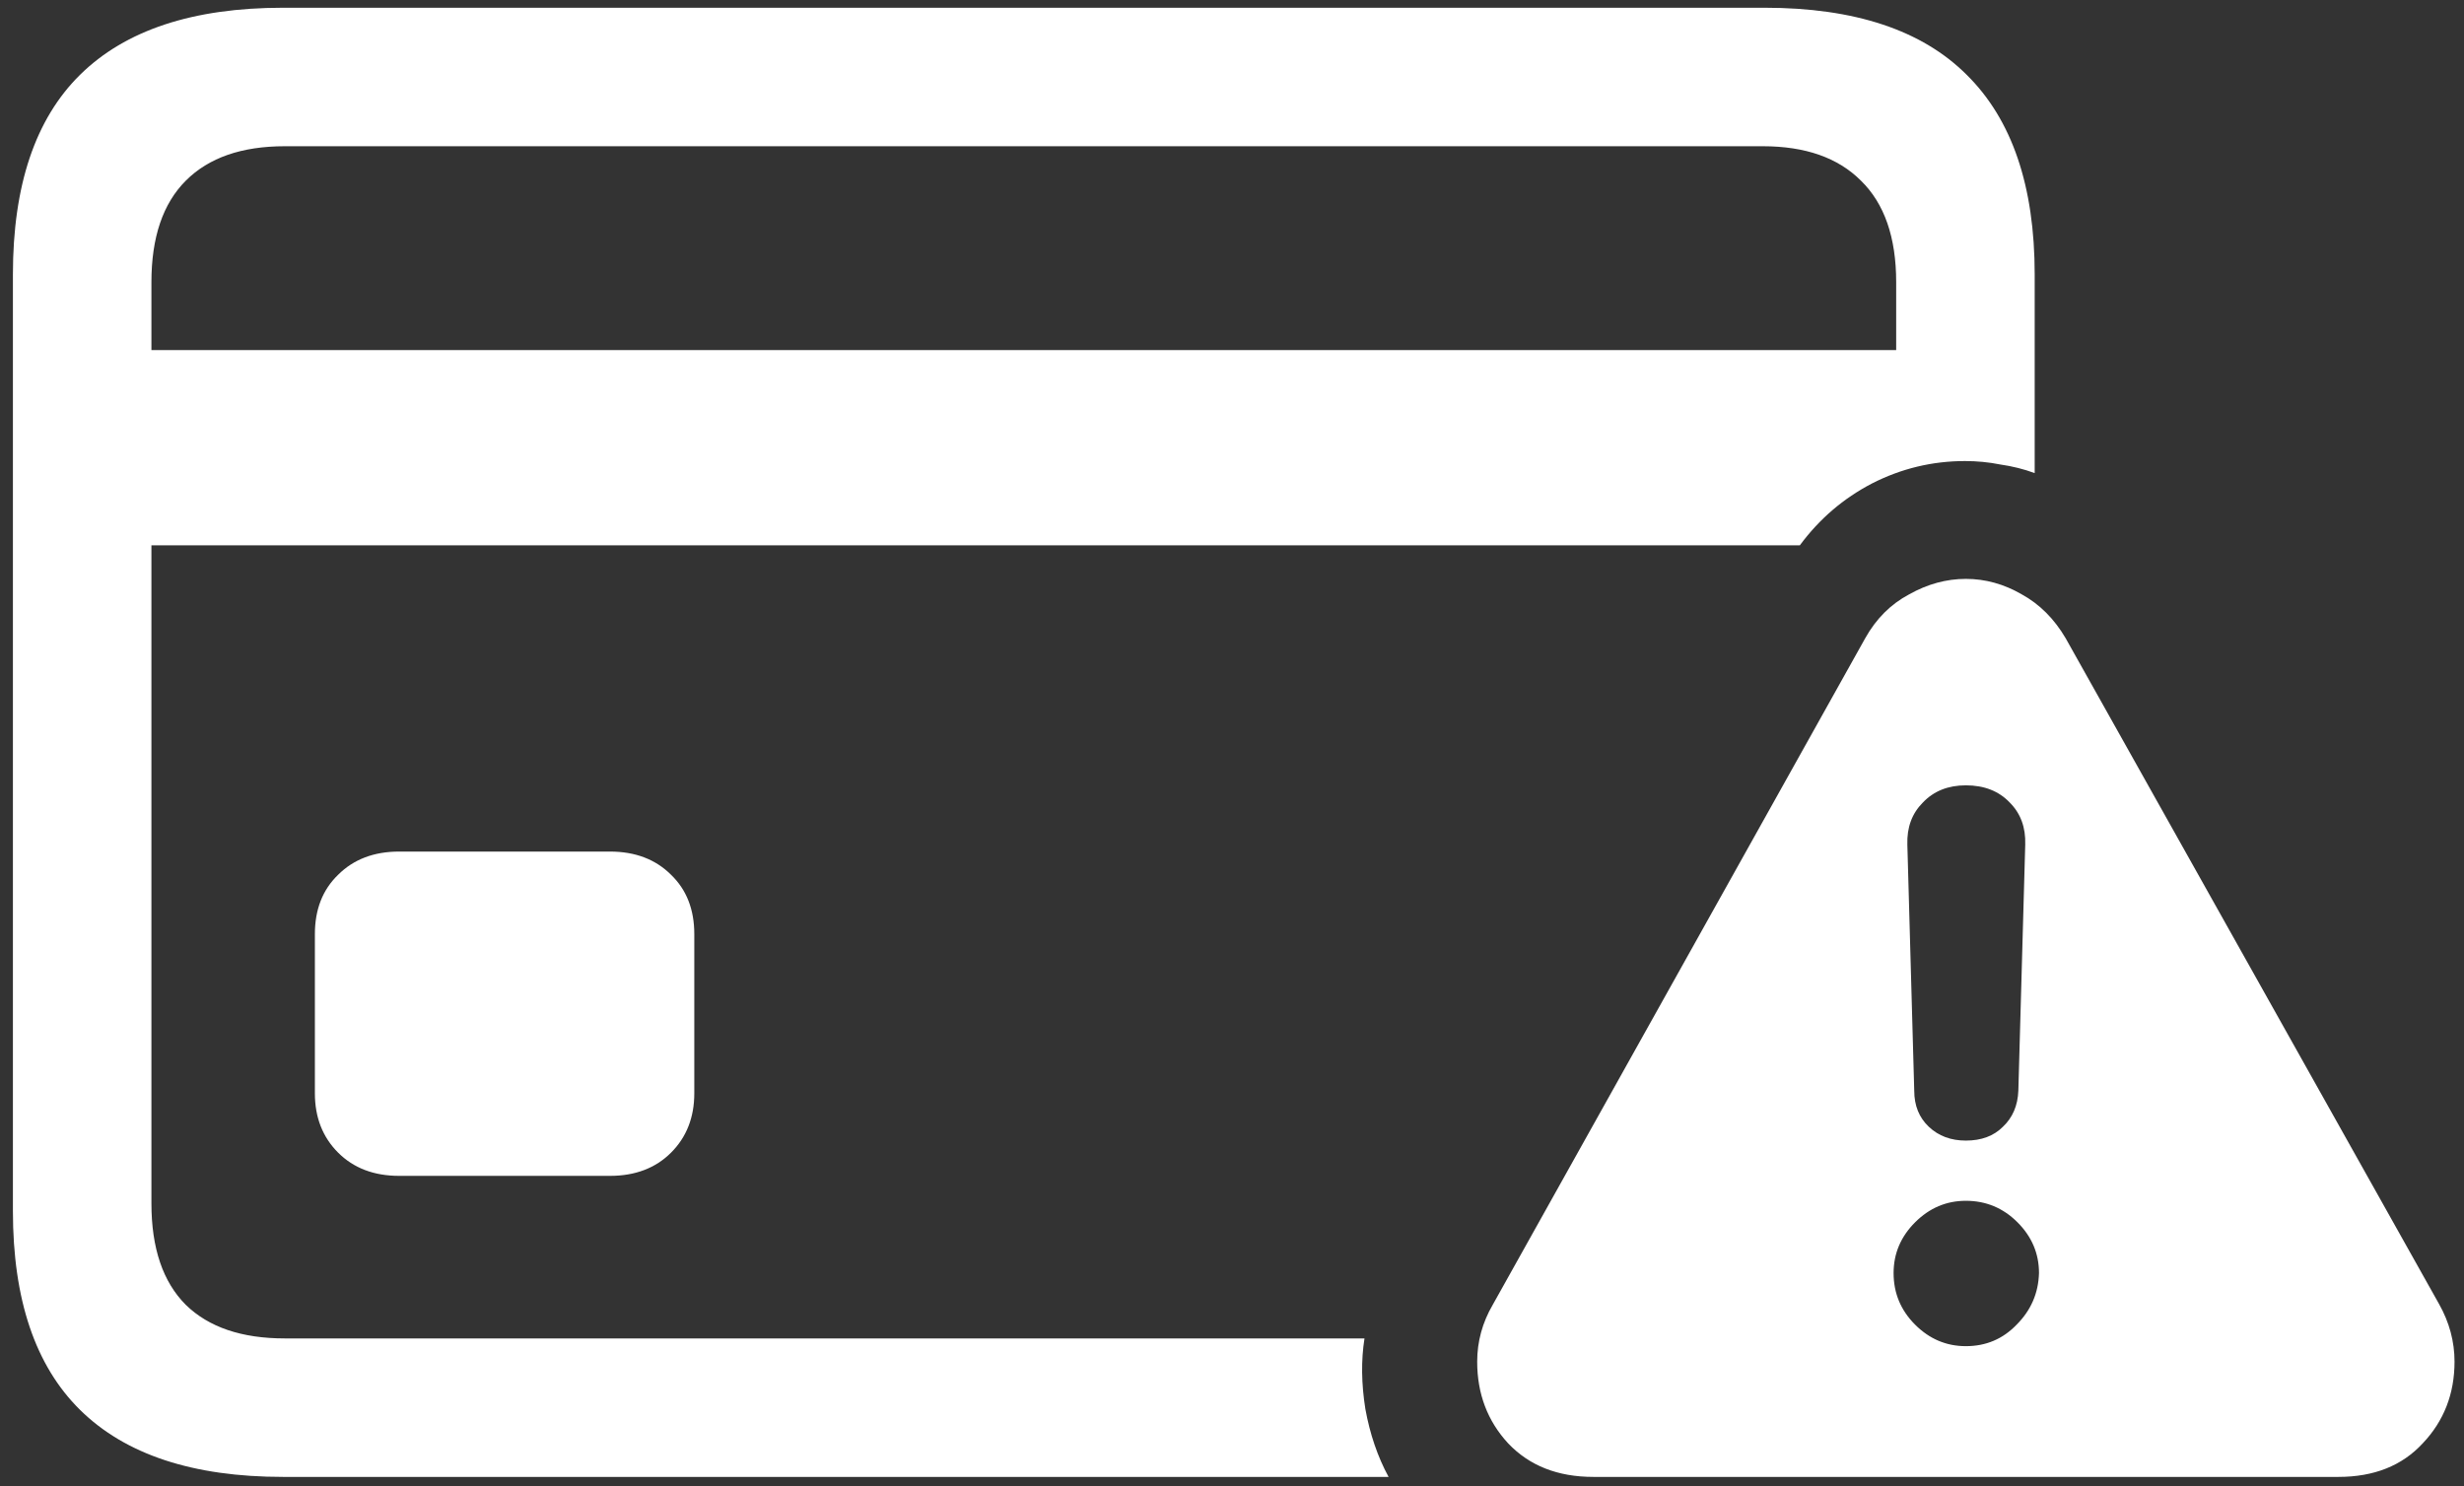 <svg width="179" height="108" viewBox="0 0 179 108" fill="none" xmlns="http://www.w3.org/2000/svg">
<rect x="0" y="0" width="179" height="108" fill="#333333" stroke="none"/>
<path d="M20.562 107.312H100.875C100.083 105.854 99.521 104.208 99.188 102.375C98.896 100.542 98.875 98.833 99.125 97.25H20.688C17.562 97.25 15.167 96.438 13.5 94.812C11.833 93.146 11 90.688 11 87.438V39.625H130.75C132.167 37.708 133.917 36.208 136 35.125C138.125 34.042 140.375 33.5 142.75 33.5C143.625 33.5 144.479 33.583 145.312 33.75C146.188 33.875 147.021 34.083 147.812 34.375V19.938C147.812 13.521 146.167 8.688 142.875 5.438C139.625 2.188 134.729 0.562 128.188 0.562H20.562C14.021 0.562 9.104 2.188 5.812 5.438C2.562 8.646 0.938 13.479 0.938 19.938V88C0.938 94.417 2.562 99.229 5.812 102.438C9.104 105.688 14.021 107.312 20.562 107.312ZM11 25.438V20.5C11 17.25 11.833 14.792 13.5 13.125C15.167 11.458 17.562 10.625 20.688 10.625H128.062C131.146 10.625 133.521 11.458 135.188 13.125C136.896 14.792 137.75 17.25 137.75 20.5V25.438H11ZM29 85.438H44.312C46.146 85.438 47.625 84.875 48.75 83.75C49.875 82.625 50.438 81.188 50.438 79.438V67.875C50.438 66.083 49.875 64.646 48.75 63.562C47.625 62.438 46.146 61.875 44.312 61.875H29C27.167 61.875 25.688 62.438 24.562 63.562C23.438 64.646 22.875 66.083 22.875 67.875V79.438C22.875 81.188 23.438 82.625 24.562 83.75C25.688 84.875 27.167 85.438 29 85.438ZM115.75 107.312H169.875C172.458 107.312 174.5 106.5 176 104.875C177.542 103.25 178.312 101.271 178.312 98.938C178.312 97.479 177.938 96.083 177.188 94.75L150.062 46.375C149.229 44.958 148.167 43.896 146.875 43.188C145.583 42.438 144.229 42.062 142.812 42.062C141.396 42.062 140.021 42.438 138.688 43.188C137.354 43.896 136.292 44.958 135.5 46.375L108.438 94.812C107.688 96.104 107.312 97.479 107.312 98.938C107.312 101.271 108.062 103.25 109.562 104.875C111.104 106.5 113.167 107.312 115.75 107.312ZM142.812 97.812C141.396 97.812 140.167 97.292 139.125 96.25C138.083 95.208 137.562 93.958 137.562 92.5C137.562 91.083 138.083 89.854 139.125 88.812C140.167 87.771 141.396 87.25 142.812 87.25C144.271 87.25 145.521 87.771 146.562 88.812C147.604 89.854 148.125 91.083 148.125 92.5C148.083 93.958 147.542 95.208 146.5 96.25C145.5 97.292 144.271 97.812 142.812 97.812ZM142.812 82.875C141.729 82.875 140.833 82.542 140.125 81.875C139.417 81.208 139.062 80.333 139.062 79.25L138.562 61.375C138.521 60.125 138.896 59.104 139.688 58.312C140.479 57.479 141.521 57.062 142.812 57.062C144.146 57.062 145.208 57.479 146 58.312C146.792 59.104 147.167 60.125 147.125 61.375L146.625 79.25C146.583 80.333 146.208 81.208 145.5 81.875C144.833 82.542 143.938 82.875 142.812 82.875Z" fill="white"/>
</svg>
